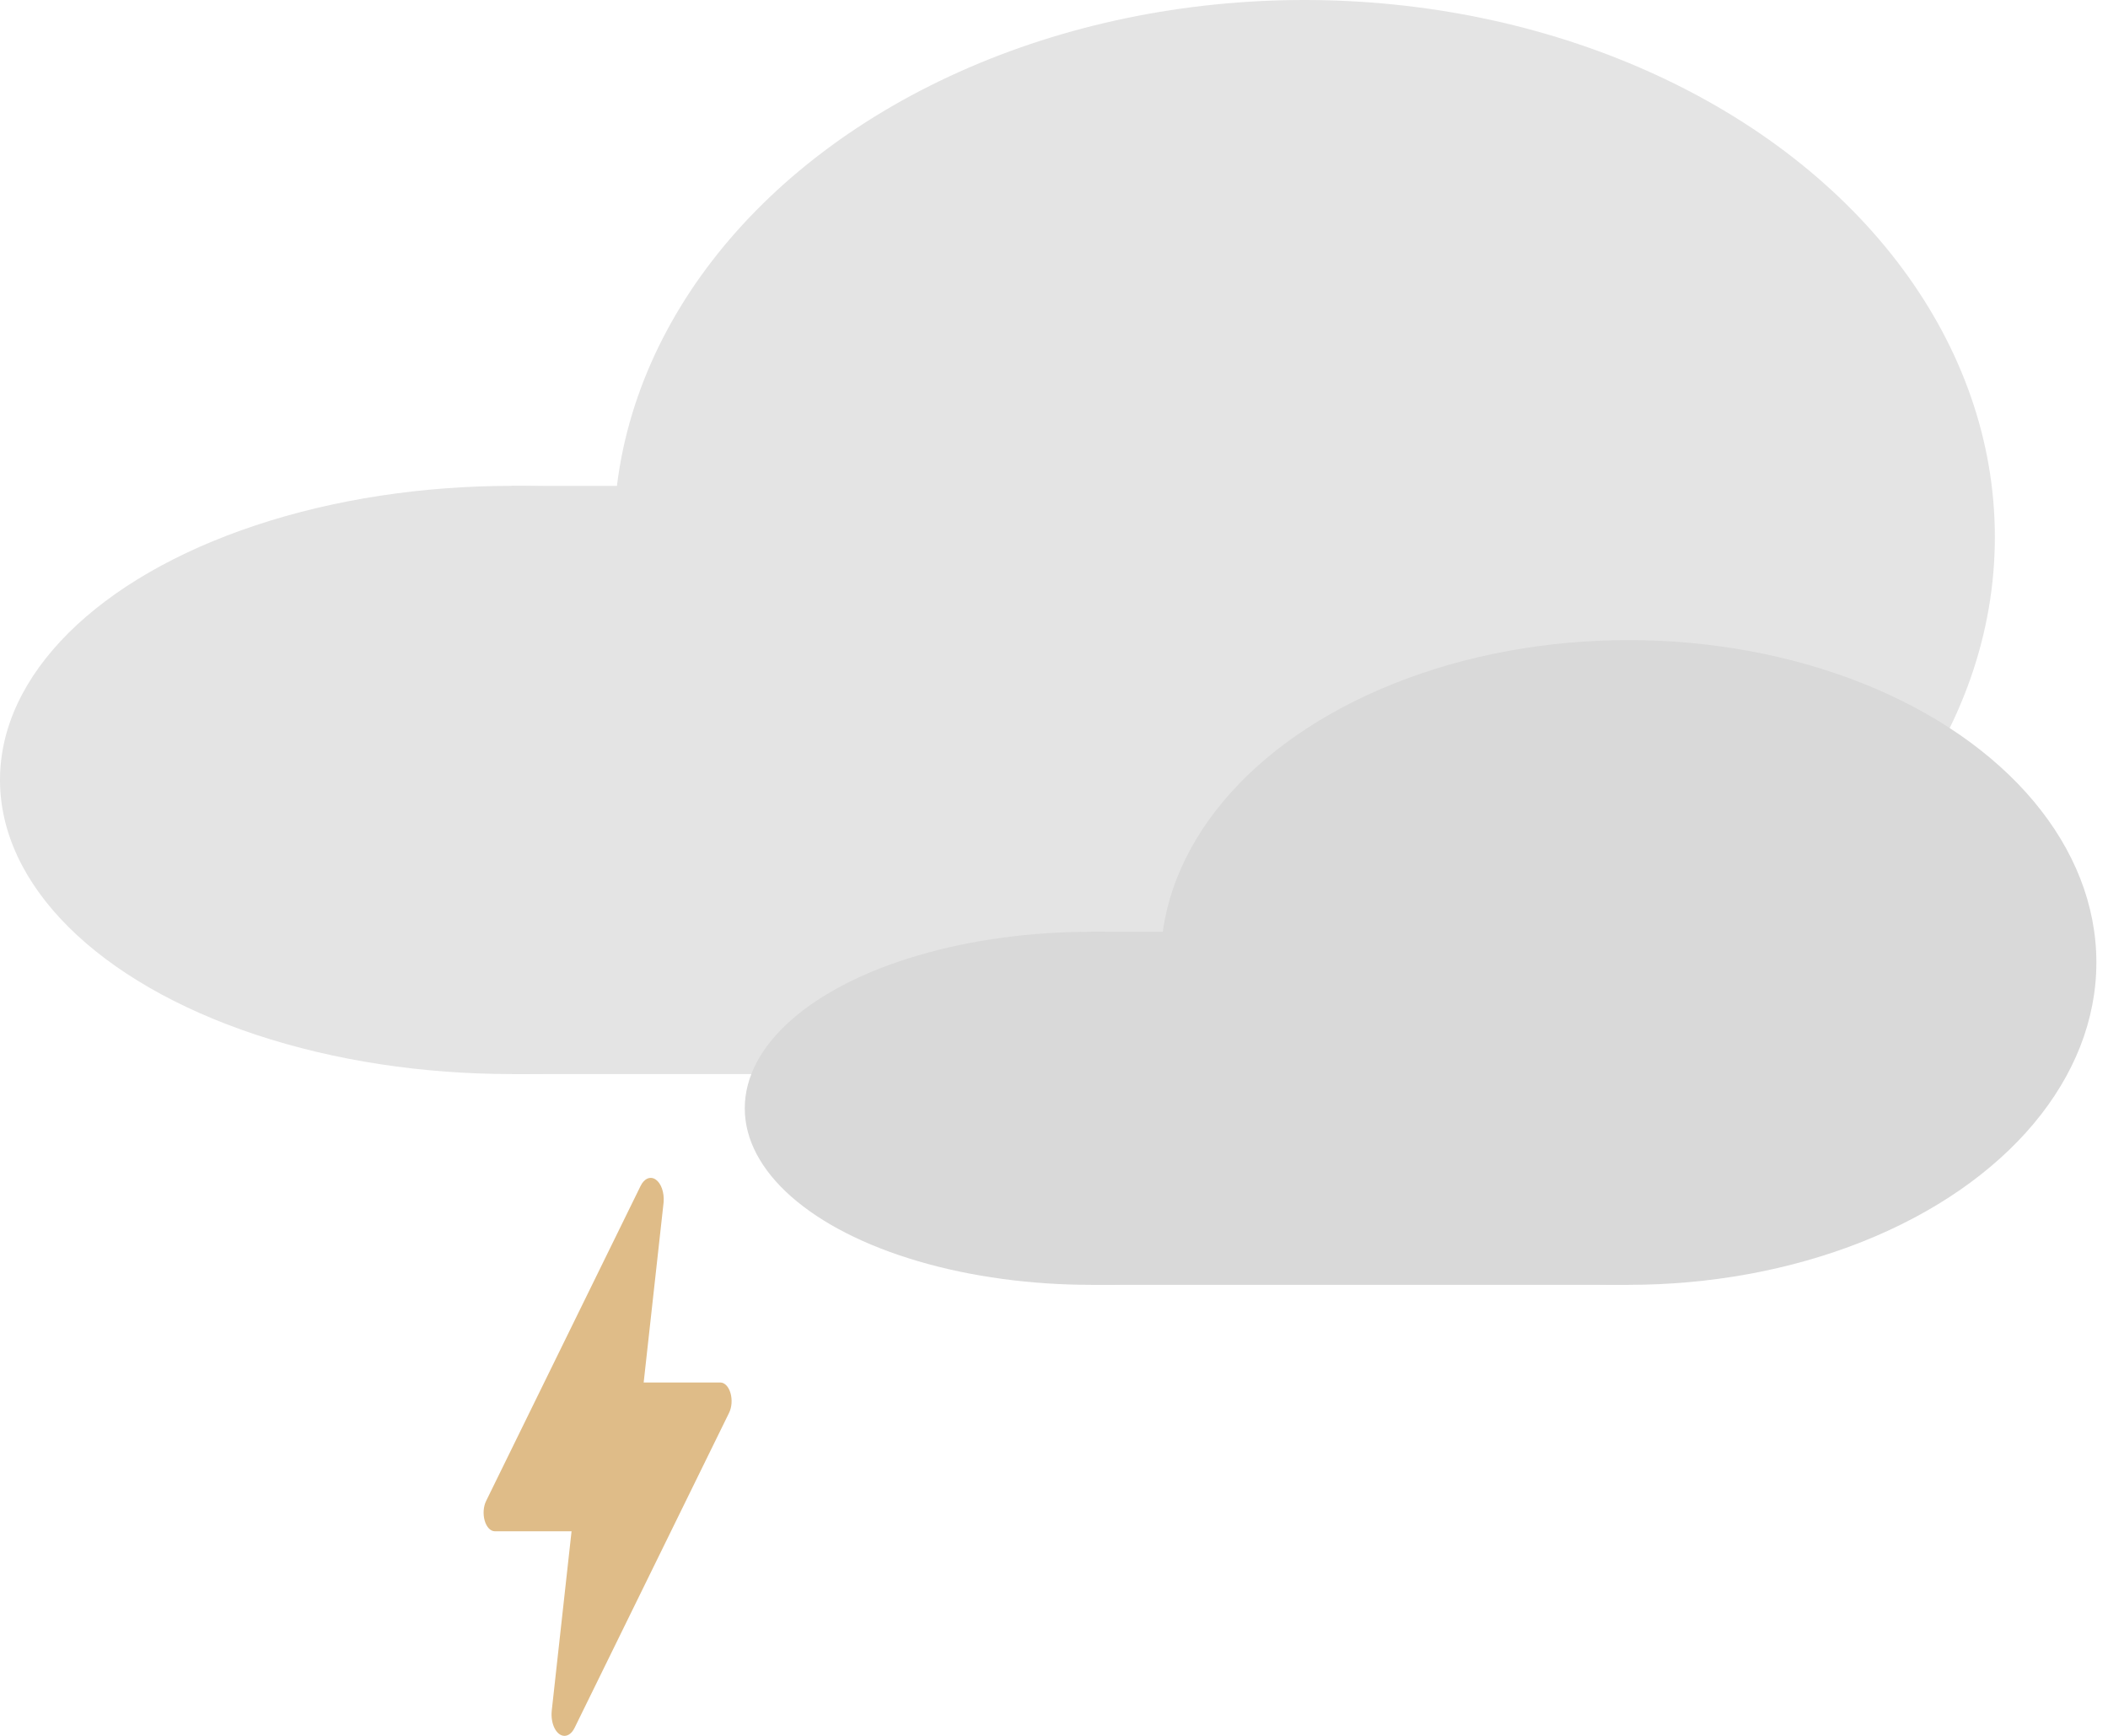 <svg width="170" height="140" viewBox="0 0 170 140" fill="none" xmlns="http://www.w3.org/2000/svg">
<ellipse cx="41.25" cy="62.906" rx="41.25" ry="23.719" fill="#E4E4E4"/>
<ellipse cx="105.188" cy="43.312" rx="55.688" ry="43.312" fill="#E4E4E4"/>
<rect x="41.25" y="39.188" width="63.938" height="47.438" fill="#E4E4E4"/>
<ellipse cx="88.011" cy="89.387" rx="27.949" ry="14.238" fill="#D9D9D9"/>
<ellipse cx="131.332" cy="77.625" rx="37.731" ry="26" fill="#D9D9D9"/>
<rect x="88.011" y="75.149" width="43.321" height="28.476" fill="#D9D9D9"/>
<path d="M45.524 140C45.371 140 45.221 139.945 45.083 139.839C44.945 139.733 44.822 139.579 44.724 139.386C44.626 139.194 44.555 138.969 44.516 138.726C44.476 138.483 44.469 138.229 44.495 137.982V137.971L46.093 123.501H39.909C39.737 123.501 39.569 123.421 39.424 123.27C39.279 123.119 39.163 122.903 39.089 122.647C39.015 122.392 38.986 122.107 39.006 121.826C39.026 121.544 39.094 121.278 39.202 121.058L51.655 95.659C51.797 95.362 51.994 95.15 52.215 95.055C52.437 94.96 52.672 94.988 52.883 95.134C53.094 95.279 53.271 95.535 53.386 95.862C53.501 96.189 53.547 96.57 53.519 96.945C53.519 96.973 53.514 97 53.511 97.028L51.909 111.502H58.091C58.263 111.502 58.431 111.582 58.576 111.733C58.721 111.884 58.837 112.1 58.911 112.356C58.985 112.611 59.014 112.896 58.994 113.177C58.974 113.459 58.906 113.725 58.798 113.945L46.343 139.344C46.245 139.548 46.121 139.713 45.979 139.826C45.837 139.94 45.681 139.999 45.524 140Z" fill="#DFBC88"/>
</svg>
